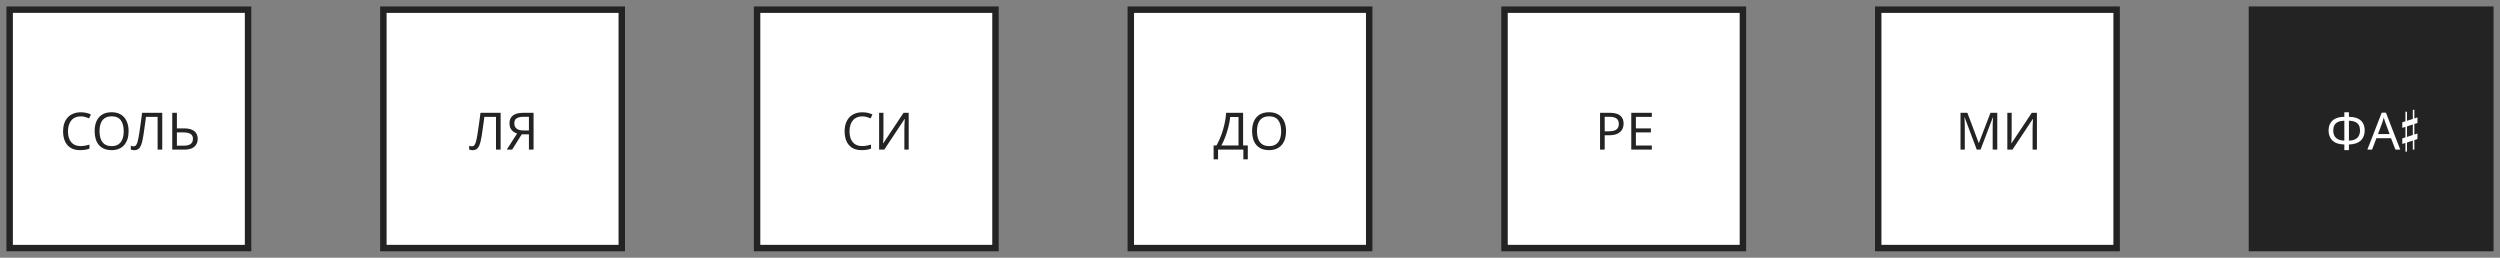 <svg width="194" height="20" viewBox="0 0 194 20" fill="none" xmlns="http://www.w3.org/2000/svg">
<rect x="0" y="0" width="194" height="20" fill="#808080" stroke="none"/>
<g clip-path="url(#clip0_14_1584)">
<rect x="0.75" y="0.75" width="18.5" height="18.5" fill="white" stroke="#232323" stroke-width="0.5"/>
<path d="M6.263 9.03C6.111 9.03 5.973 9.056 5.851 9.11C5.728 9.16 5.624 9.236 5.539 9.338C5.453 9.436 5.388 9.558 5.343 9.702C5.297 9.843 5.275 10.003 5.275 10.182C5.275 10.416 5.311 10.62 5.383 10.794C5.457 10.967 5.567 11.1 5.711 11.194C5.857 11.287 6.04 11.334 6.259 11.334C6.384 11.334 6.503 11.323 6.615 11.302C6.727 11.28 6.836 11.254 6.943 11.222V11.534C6.836 11.574 6.725 11.603 6.611 11.622C6.499 11.64 6.364 11.65 6.207 11.65C5.916 11.65 5.673 11.59 5.479 11.47C5.284 11.35 5.137 11.179 5.039 10.958C4.943 10.736 4.895 10.476 4.895 10.178C4.895 9.962 4.924 9.764 4.983 9.586C5.044 9.407 5.132 9.252 5.247 9.122C5.364 8.991 5.508 8.891 5.679 8.822C5.849 8.75 6.045 8.714 6.267 8.714C6.413 8.714 6.555 8.728 6.691 8.758C6.827 8.787 6.948 8.828 7.055 8.882L6.911 9.186C6.823 9.146 6.724 9.11 6.615 9.078C6.508 9.046 6.391 9.03 6.263 9.03ZM9.98 10.178C9.98 10.399 9.952 10.6 9.896 10.782C9.84 10.96 9.756 11.115 9.644 11.246C9.535 11.376 9.397 11.476 9.232 11.546C9.069 11.615 8.88 11.65 8.664 11.65C8.44 11.65 8.245 11.615 8.08 11.546C7.915 11.474 7.777 11.374 7.668 11.246C7.559 11.115 7.477 10.959 7.424 10.778C7.371 10.596 7.344 10.395 7.344 10.174C7.344 9.88 7.392 9.624 7.488 9.406C7.584 9.187 7.729 9.016 7.924 8.894C8.121 8.771 8.369 8.71 8.668 8.71C8.953 8.71 9.193 8.771 9.388 8.894C9.583 9.014 9.729 9.184 9.828 9.406C9.929 9.624 9.98 9.882 9.98 10.178ZM7.724 10.178C7.724 10.418 7.757 10.624 7.824 10.798C7.891 10.971 7.993 11.104 8.132 11.198C8.273 11.291 8.451 11.338 8.664 11.338C8.88 11.338 9.056 11.291 9.192 11.198C9.331 11.104 9.433 10.971 9.5 10.798C9.567 10.624 9.6 10.418 9.6 10.178C9.6 9.818 9.525 9.536 9.376 9.334C9.227 9.128 8.991 9.026 8.668 9.026C8.452 9.026 8.273 9.072 8.132 9.166C7.993 9.256 7.891 9.388 7.824 9.562C7.757 9.732 7.724 9.938 7.724 10.178ZM12.591 11.61H12.231V9.07H11.327C11.308 9.216 11.288 9.371 11.267 9.534C11.246 9.694 11.223 9.852 11.199 10.01C11.178 10.167 11.156 10.315 11.135 10.454C11.114 10.592 11.092 10.714 11.071 10.818C11.036 10.996 10.994 11.148 10.943 11.274C10.892 11.399 10.824 11.494 10.739 11.558C10.656 11.622 10.547 11.654 10.411 11.654C10.366 11.654 10.319 11.648 10.271 11.638C10.226 11.63 10.186 11.619 10.151 11.606V11.306C10.18 11.319 10.214 11.331 10.251 11.342C10.288 11.35 10.328 11.354 10.371 11.354C10.451 11.354 10.514 11.322 10.559 11.258C10.607 11.191 10.644 11.11 10.671 11.014C10.698 10.915 10.72 10.818 10.739 10.722C10.755 10.644 10.774 10.542 10.795 10.414C10.816 10.283 10.839 10.131 10.863 9.958C10.89 9.784 10.916 9.596 10.943 9.394C10.972 9.188 11 8.975 11.027 8.754H12.591V11.61ZM13.367 11.61V8.754H13.727V9.962H14.263C14.53 9.962 14.742 9.998 14.899 10.07C15.056 10.142 15.17 10.239 15.239 10.362C15.308 10.484 15.343 10.622 15.343 10.774C15.343 10.942 15.304 11.088 15.227 11.214C15.152 11.339 15.039 11.436 14.887 11.506C14.735 11.575 14.542 11.61 14.307 11.61H13.367ZM14.271 11.302C14.503 11.302 14.678 11.259 14.795 11.174C14.912 11.086 14.971 10.952 14.971 10.774C14.971 10.651 14.942 10.554 14.883 10.482C14.827 10.407 14.743 10.354 14.631 10.322C14.522 10.29 14.384 10.274 14.219 10.274H13.727V11.302H14.271Z" fill="#232323"/>
</g>
<rect x="29.75" y="0.75" width="18.5" height="18.5" fill="white" stroke="#232323" stroke-width="0.5"/>
<path d="M38.849 11.61H38.489V9.07H37.585C37.566 9.216 37.546 9.371 37.525 9.534C37.503 9.694 37.481 9.852 37.457 10.01C37.435 10.167 37.414 10.315 37.393 10.454C37.371 10.592 37.35 10.714 37.329 10.818C37.294 10.996 37.251 11.148 37.201 11.274C37.15 11.399 37.082 11.494 36.997 11.558C36.914 11.622 36.805 11.654 36.669 11.654C36.623 11.654 36.577 11.648 36.529 11.638C36.483 11.63 36.443 11.619 36.409 11.606V11.306C36.438 11.319 36.471 11.331 36.509 11.342C36.546 11.35 36.586 11.354 36.629 11.354C36.709 11.354 36.771 11.322 36.817 11.258C36.865 11.191 36.902 11.11 36.929 11.014C36.955 10.915 36.978 10.818 36.997 10.722C37.013 10.644 37.031 10.542 37.053 10.414C37.074 10.283 37.097 10.131 37.121 9.958C37.147 9.784 37.174 9.596 37.201 9.394C37.23 9.188 37.258 8.975 37.285 8.754H38.849V11.61ZM40.485 10.426L39.745 11.61H39.325L40.125 10.362C40.023 10.327 39.927 10.279 39.837 10.218C39.749 10.156 39.677 10.072 39.621 9.966C39.565 9.859 39.537 9.722 39.537 9.554C39.537 9.295 39.626 9.098 39.805 8.962C39.983 8.823 40.25 8.754 40.605 8.754H41.405V11.61H41.045V10.426H40.485ZM40.613 9.062C40.461 9.062 40.333 9.079 40.229 9.114C40.125 9.148 40.045 9.203 39.989 9.278C39.935 9.352 39.909 9.45 39.909 9.57C39.909 9.746 39.967 9.882 40.085 9.978C40.202 10.074 40.383 10.122 40.629 10.122H41.045V9.062H40.613Z" fill="#232323"/>
<rect x="58.75" y="0.75" width="18.5" height="18.5" fill="white" stroke="#232323" stroke-width="0.5"/>
<path d="M66.911 9.03C66.759 9.03 66.622 9.056 66.499 9.11C66.377 9.16 66.273 9.236 66.187 9.338C66.102 9.436 66.037 9.558 65.991 9.702C65.946 9.843 65.923 10.003 65.923 10.182C65.923 10.416 65.959 10.62 66.031 10.794C66.106 10.967 66.215 11.1 66.359 11.194C66.506 11.287 66.689 11.334 66.907 11.334C67.033 11.334 67.151 11.323 67.263 11.302C67.375 11.28 67.485 11.254 67.591 11.222V11.534C67.485 11.574 67.374 11.603 67.259 11.622C67.147 11.64 67.013 11.65 66.855 11.65C66.565 11.65 66.322 11.59 66.127 11.47C65.933 11.35 65.786 11.179 65.687 10.958C65.591 10.736 65.543 10.476 65.543 10.178C65.543 9.962 65.573 9.764 65.631 9.586C65.693 9.407 65.781 9.252 65.895 9.122C66.013 8.991 66.157 8.891 66.327 8.822C66.498 8.75 66.694 8.714 66.915 8.714C67.062 8.714 67.203 8.728 67.339 8.758C67.475 8.787 67.597 8.828 67.703 8.882L67.559 9.186C67.471 9.146 67.373 9.11 67.263 9.078C67.157 9.046 67.039 9.03 66.911 9.03ZM68.219 8.754H68.555V10.322C68.555 10.388 68.553 10.462 68.551 10.542C68.551 10.619 68.549 10.696 68.547 10.774C68.544 10.851 68.54 10.92 68.535 10.982C68.532 11.04 68.529 11.086 68.527 11.118H68.543L70.115 8.754H70.515V11.61H70.179V10.058C70.179 9.986 70.18 9.908 70.183 9.826C70.185 9.74 70.188 9.659 70.191 9.582C70.196 9.502 70.2 9.431 70.203 9.37C70.205 9.308 70.208 9.263 70.211 9.234H70.195L68.619 11.61H68.219V8.754Z" fill="#232323"/>
<rect x="87.75" y="0.75" width="18.5" height="18.5" fill="white" stroke="#232323" stroke-width="0.5"/>
<path d="M96.465 8.754V11.29H96.829V12.362H96.485V11.61H94.521V12.362H94.177V11.29H94.397C94.493 11.124 94.583 10.939 94.669 10.734C94.757 10.528 94.834 10.314 94.901 10.09C94.967 9.863 95.022 9.636 95.065 9.41C95.107 9.183 95.134 8.964 95.145 8.754H96.465ZM95.461 9.078C95.45 9.232 95.423 9.407 95.381 9.602C95.341 9.796 95.289 9.996 95.225 10.202C95.163 10.404 95.094 10.6 95.017 10.79C94.942 10.979 94.862 11.146 94.777 11.29H96.109V9.078H95.461ZM99.798 10.178C99.798 10.399 99.77 10.6 99.714 10.782C99.658 10.96 99.574 11.115 99.462 11.246C99.353 11.376 99.216 11.476 99.05 11.546C98.888 11.615 98.698 11.65 98.482 11.65C98.258 11.65 98.064 11.615 97.898 11.546C97.733 11.474 97.596 11.374 97.486 11.246C97.377 11.115 97.296 10.959 97.242 10.778C97.189 10.596 97.162 10.395 97.162 10.174C97.162 9.88 97.21 9.624 97.306 9.406C97.402 9.187 97.548 9.016 97.742 8.894C97.94 8.771 98.188 8.71 98.486 8.71C98.772 8.71 99.012 8.771 99.206 8.894C99.401 9.014 99.548 9.184 99.646 9.406C99.748 9.624 99.798 9.882 99.798 10.178ZM97.542 10.178C97.542 10.418 97.576 10.624 97.642 10.798C97.709 10.971 97.812 11.104 97.95 11.198C98.092 11.291 98.269 11.338 98.482 11.338C98.698 11.338 98.874 11.291 99.01 11.198C99.149 11.104 99.252 10.971 99.318 10.798C99.385 10.624 99.418 10.418 99.418 10.178C99.418 9.818 99.344 9.536 99.194 9.334C99.045 9.128 98.809 9.026 98.486 9.026C98.27 9.026 98.092 9.072 97.95 9.166C97.812 9.256 97.709 9.388 97.642 9.562C97.576 9.732 97.542 9.938 97.542 10.178Z" fill="#232323"/>
<rect x="116.75" y="0.75" width="18.5" height="18.5" fill="white" stroke="#232323" stroke-width="0.5"/>
<path d="M124.92 8.754C125.293 8.754 125.565 8.827 125.736 8.974C125.906 9.12 125.992 9.327 125.992 9.594C125.992 9.711 125.972 9.824 125.932 9.934C125.894 10.04 125.832 10.136 125.744 10.222C125.656 10.307 125.538 10.375 125.392 10.426C125.245 10.474 125.065 10.498 124.852 10.498H124.524V11.61H124.164V8.754H124.92ZM124.888 9.062H124.524V10.19H124.812C124.993 10.19 125.144 10.171 125.264 10.134C125.384 10.094 125.473 10.031 125.532 9.946C125.59 9.86 125.62 9.748 125.62 9.61C125.62 9.426 125.561 9.288 125.444 9.198C125.326 9.107 125.141 9.062 124.888 9.062ZM128.182 11.61H126.586V8.754H128.182V9.07H126.946V9.962H128.11V10.274H126.946V11.294H128.182V11.61Z" fill="#232323"/>
<rect x="145.75" y="0.75" width="18.5" height="18.5" fill="white" stroke="#232323" stroke-width="0.5"/>
<path d="M153.396 11.61L152.456 9.106H152.44C152.446 9.159 152.45 9.227 152.452 9.31C152.458 9.392 152.462 9.483 152.464 9.582C152.467 9.678 152.468 9.776 152.468 9.878V11.61H152.136V8.754H152.668L153.548 11.094H153.564L154.46 8.754H154.988V11.61H154.632V9.854C154.632 9.76 154.634 9.668 154.636 9.578C154.639 9.484 154.643 9.398 154.648 9.318C154.654 9.235 154.658 9.166 154.66 9.11H154.644L153.692 11.61H153.396ZM155.769 8.754H156.105V10.322C156.105 10.388 156.104 10.462 156.101 10.542C156.101 10.619 156.1 10.696 156.097 10.774C156.095 10.851 156.091 10.92 156.085 10.982C156.083 11.04 156.08 11.086 156.077 11.118H156.093L157.665 8.754H158.065V11.61H157.729V10.058C157.729 9.986 157.731 9.908 157.733 9.826C157.736 9.74 157.739 9.659 157.741 9.582C157.747 9.502 157.751 9.431 157.753 9.37C157.756 9.308 157.759 9.263 157.761 9.234H157.745L156.169 11.61H155.769V8.754Z" fill="#232323"/>
<rect x="174.75" y="0.75" width="18.5" height="18.5" fill="#232323" stroke="#232323" stroke-width="0.5"/>
<path d="M182.277 8.714V9.066C182.586 9.071 182.83 9.122 183.009 9.218C183.187 9.314 183.314 9.442 183.389 9.602C183.463 9.759 183.501 9.935 183.501 10.13C183.501 10.258 183.481 10.386 183.441 10.514C183.403 10.639 183.338 10.754 183.245 10.858C183.151 10.959 183.026 11.042 182.869 11.106C182.711 11.17 182.514 11.204 182.277 11.21V11.65H181.921V11.21C181.678 11.204 181.477 11.17 181.317 11.106C181.159 11.039 181.035 10.954 180.945 10.85C180.854 10.743 180.79 10.627 180.753 10.502C180.715 10.376 180.697 10.252 180.697 10.13C180.697 9.988 180.717 9.855 180.757 9.73C180.799 9.602 180.867 9.49 180.961 9.394C181.057 9.295 181.183 9.216 181.341 9.158C181.498 9.099 181.691 9.068 181.921 9.066V8.714H182.277ZM181.921 9.37C181.707 9.375 181.537 9.41 181.409 9.474C181.283 9.538 181.194 9.626 181.141 9.738C181.087 9.847 181.061 9.976 181.061 10.126C181.061 10.283 181.09 10.42 181.149 10.538C181.21 10.652 181.303 10.742 181.429 10.806C181.557 10.87 181.721 10.906 181.921 10.914V9.37ZM182.277 10.914C182.482 10.906 182.647 10.868 182.773 10.802C182.901 10.735 182.993 10.644 183.049 10.53C183.107 10.412 183.137 10.278 183.137 10.126C183.137 9.974 183.11 9.843 183.057 9.734C183.003 9.622 182.914 9.535 182.789 9.474C182.663 9.41 182.493 9.375 182.277 9.37V10.914ZM185.887 11.61L185.543 10.726H184.411L184.071 11.61H183.707L184.823 8.742H185.147L186.259 11.61H185.887ZM185.115 9.542C185.107 9.52 185.094 9.482 185.075 9.426C185.057 9.37 185.038 9.312 185.019 9.254C185.003 9.192 184.99 9.146 184.979 9.114C184.966 9.167 184.951 9.222 184.935 9.278C184.922 9.331 184.907 9.38 184.891 9.426C184.878 9.471 184.866 9.51 184.855 9.542L184.531 10.406H185.435L185.115 9.542ZM187.234 10.474L186.782 10.626V9.81L187.234 9.658V10.474ZM187.234 8.518V9.23L186.782 9.374V8.67H186.662V9.41L186.418 9.494V9.922L186.662 9.842V10.662L186.418 10.738V11.174L186.662 11.09V11.762H186.782V11.058L187.234 10.91V11.61H187.354V10.874L187.594 10.79V10.362L187.354 10.442V9.622L187.594 9.546V9.11L187.354 9.194V8.518H187.234Z" fill="white"/>
<defs>
<clipPath id="clip0_14_1584">
<rect width="19" height="19" fill="white" transform="translate(0.5 0.5)"/>
</clipPath>
</defs>
</svg>
